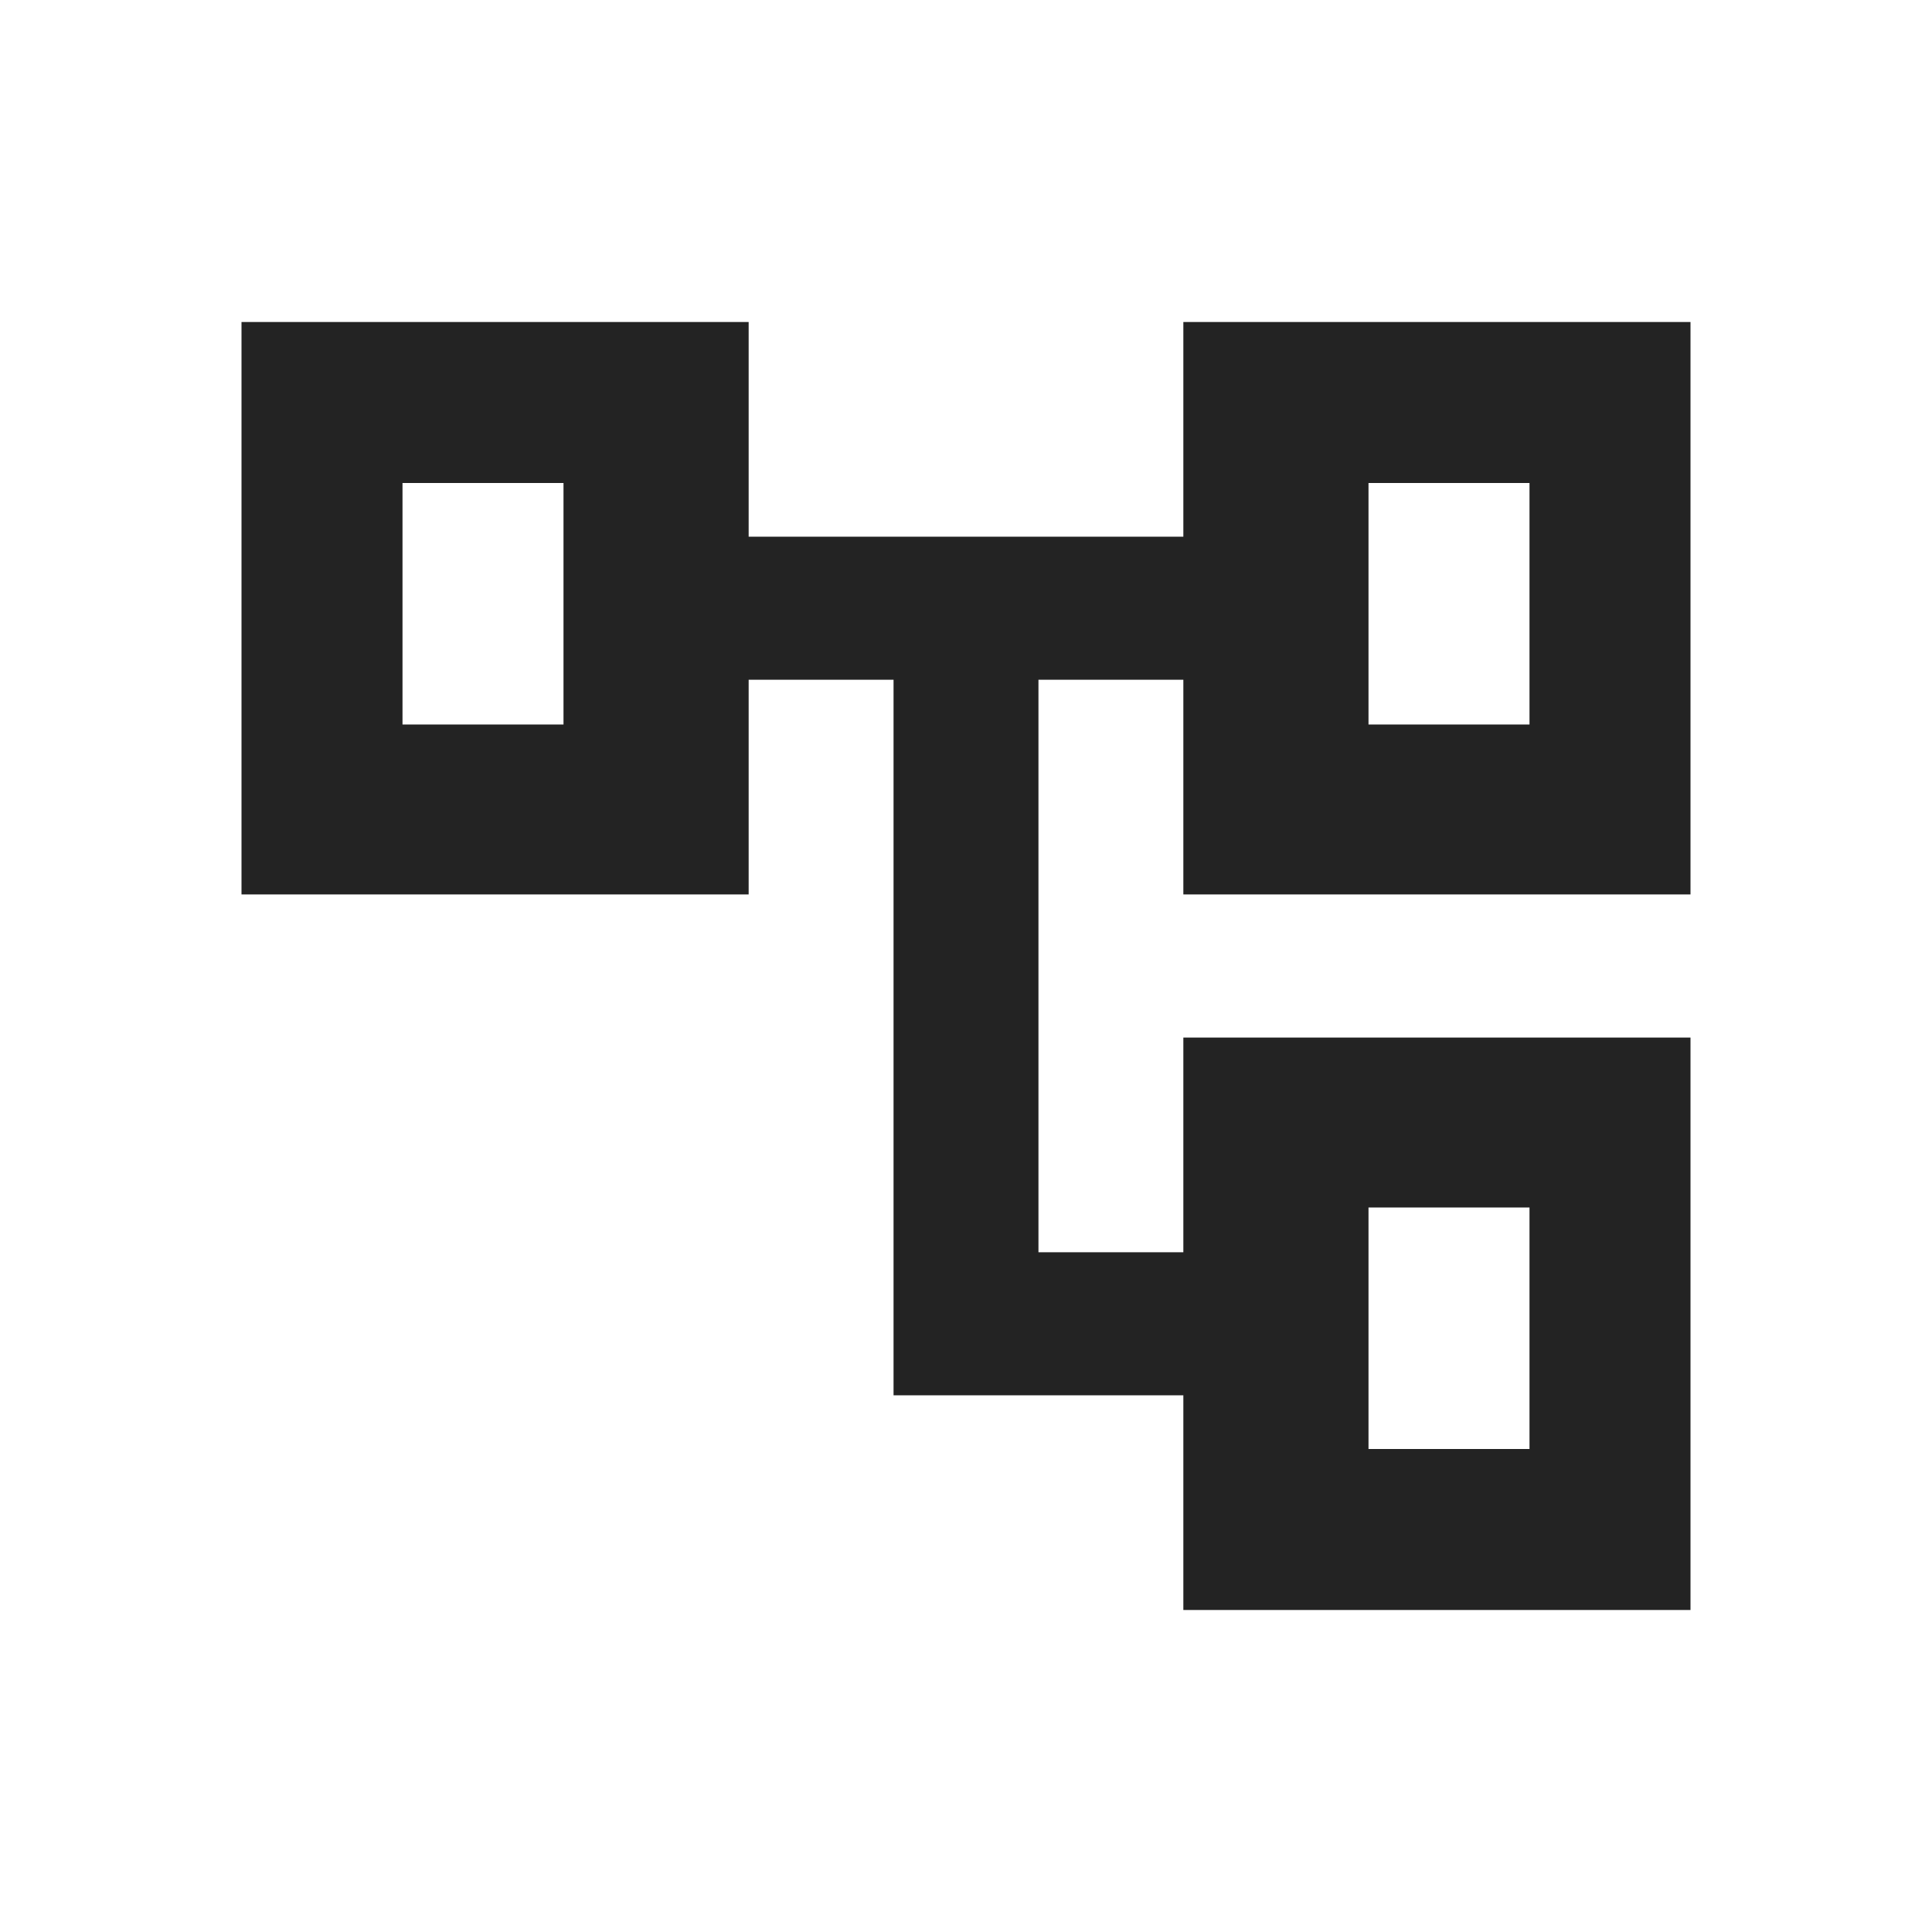 <?xml version="1.0" encoding="UTF-8"?>
<svg width="24px" height="24px" viewBox="0 0 24 24" version="1.1" xmlns="http://www.w3.org/2000/svg" xmlns:xlink="http://www.w3.org/1999/xlink">
    <title>Icon / tree_outline</title>
    <g id="Icon-/-tree_outline" stroke="none" stroke-width="1" fill="none" fill-rule="evenodd" fill-opacity="0.86">
        <path d="M9.3,4 L9.3,6.667 L14.7,6.667 L14.7,4 L21,4 L21,11.111 L14.7,11.111 L14.7,8.444 L12.9,8.444 L12.9,15.556 L14.7,15.556 L14.7,12.889 L21,12.889 L21,20 L14.7,20 L14.7,17.333 L11.1,17.333 L11.1,8.444 L9.3,8.444 L9.3,11.111 L3,11.111 L3,4 L9.3,4 Z M19,15 L17,15 L17,18 L19,18 L19,15 Z M7,6 L5,6 L5,9 L7,9 L7,6 Z M19,6 L17,6 L17,9 L19,9 L19,6 Z" id="Path-2" fill="#000000"></path>
    </g>
</svg>